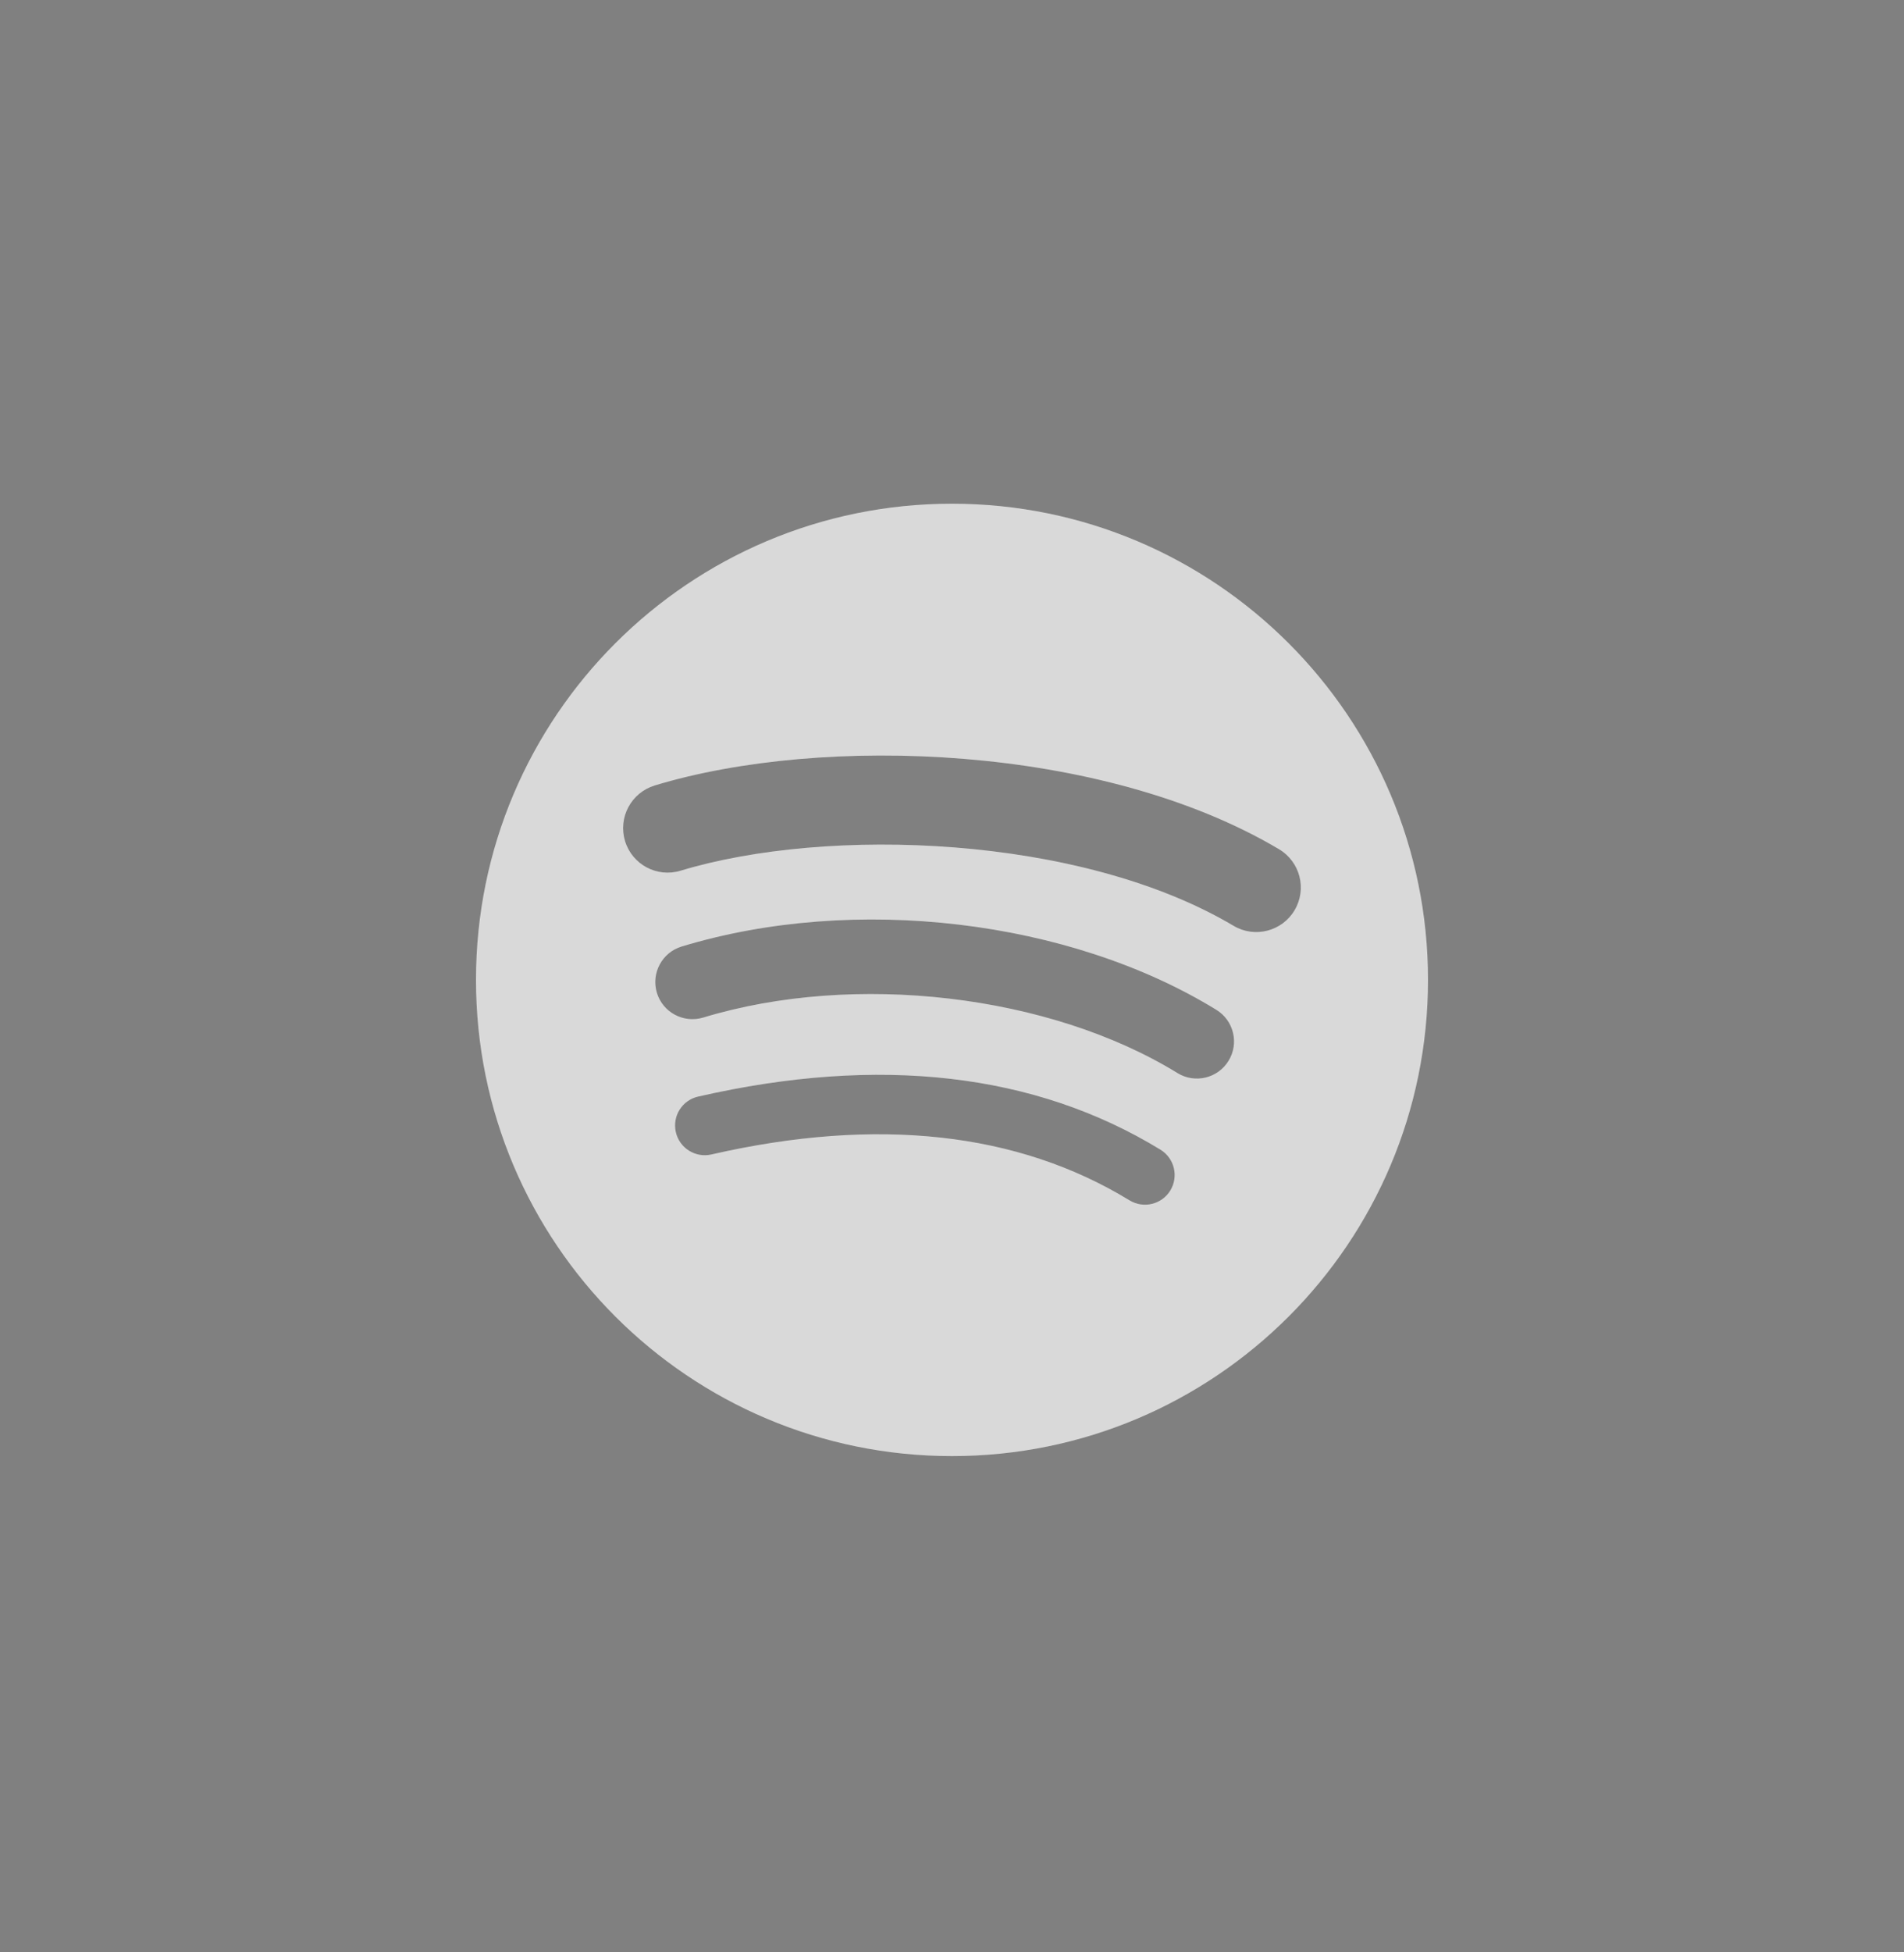 <svg width="40" height="41" viewBox="0 0 40 41" fill="none" xmlns="http://www.w3.org/2000/svg">
<rect x="0" y="0" width="40" height="41" fill="#808080" stroke="none"/>
<path d="M20 10.578C14.477 10.578 10 15.055 10 20.578C10 26.101 14.477 30.578 20 30.578C25.523 30.578 30 26.101 30 20.578C30 15.055 25.523 10.578 20 10.578L20 10.578ZM24.586 25.001C24.407 25.294 24.022 25.387 23.729 25.207C21.381 23.773 18.425 23.448 14.944 24.244C14.609 24.32 14.274 24.11 14.198 23.774C14.121 23.439 14.33 23.104 14.667 23.028C18.476 22.157 21.743 22.532 24.379 24.143C24.673 24.323 24.766 24.707 24.586 25.001ZM25.81 22.277C25.584 22.645 25.104 22.76 24.738 22.535C22.049 20.882 17.952 20.404 14.773 21.369C14.361 21.493 13.925 21.261 13.8 20.849C13.676 20.437 13.908 20.002 14.32 19.877C17.951 18.775 22.466 19.309 25.553 21.206C25.92 21.431 26.035 21.911 25.81 22.277ZM25.915 19.442C22.692 17.528 17.375 17.352 14.297 18.285C13.803 18.435 13.281 18.156 13.131 17.662C12.981 17.168 13.26 16.646 13.754 16.495C17.287 15.423 23.159 15.63 26.869 17.833C27.315 18.097 27.461 18.671 27.197 19.115C26.934 19.559 26.358 19.706 25.915 19.442H25.915Z" fill="#EBEBEB"/>
<path d="M20 10.578C14.477 10.578 10 15.055 10 20.578C10 26.101 14.477 30.578 20 30.578C25.523 30.578 30 26.101 30 20.578C30 15.055 25.523 10.578 20 10.578L20 10.578ZM24.586 25.001C24.407 25.294 24.022 25.387 23.729 25.207C21.381 23.773 18.425 23.448 14.944 24.244C14.609 24.32 14.274 24.11 14.198 23.774C14.121 23.439 14.33 23.104 14.667 23.028C18.476 22.157 21.743 22.532 24.379 24.143C24.673 24.323 24.766 24.707 24.586 25.001ZM25.81 22.277C25.584 22.645 25.104 22.76 24.738 22.535C22.049 20.882 17.952 20.404 14.773 21.369C14.361 21.493 13.925 21.261 13.8 20.849C13.676 20.437 13.908 20.002 14.32 19.877C17.951 18.775 22.466 19.309 25.553 21.206C25.92 21.431 26.035 21.911 25.81 22.277ZM25.915 19.442C22.692 17.528 17.375 17.352 14.297 18.285C13.803 18.435 13.281 18.156 13.131 17.662C12.981 17.168 13.26 16.646 13.754 16.495C17.287 15.423 23.159 15.63 26.869 17.833C27.315 18.097 27.461 18.671 27.197 19.115C26.934 19.559 26.358 19.706 25.915 19.442H25.915Z" fill="black" fill-opacity="0.08"/>
</svg>
